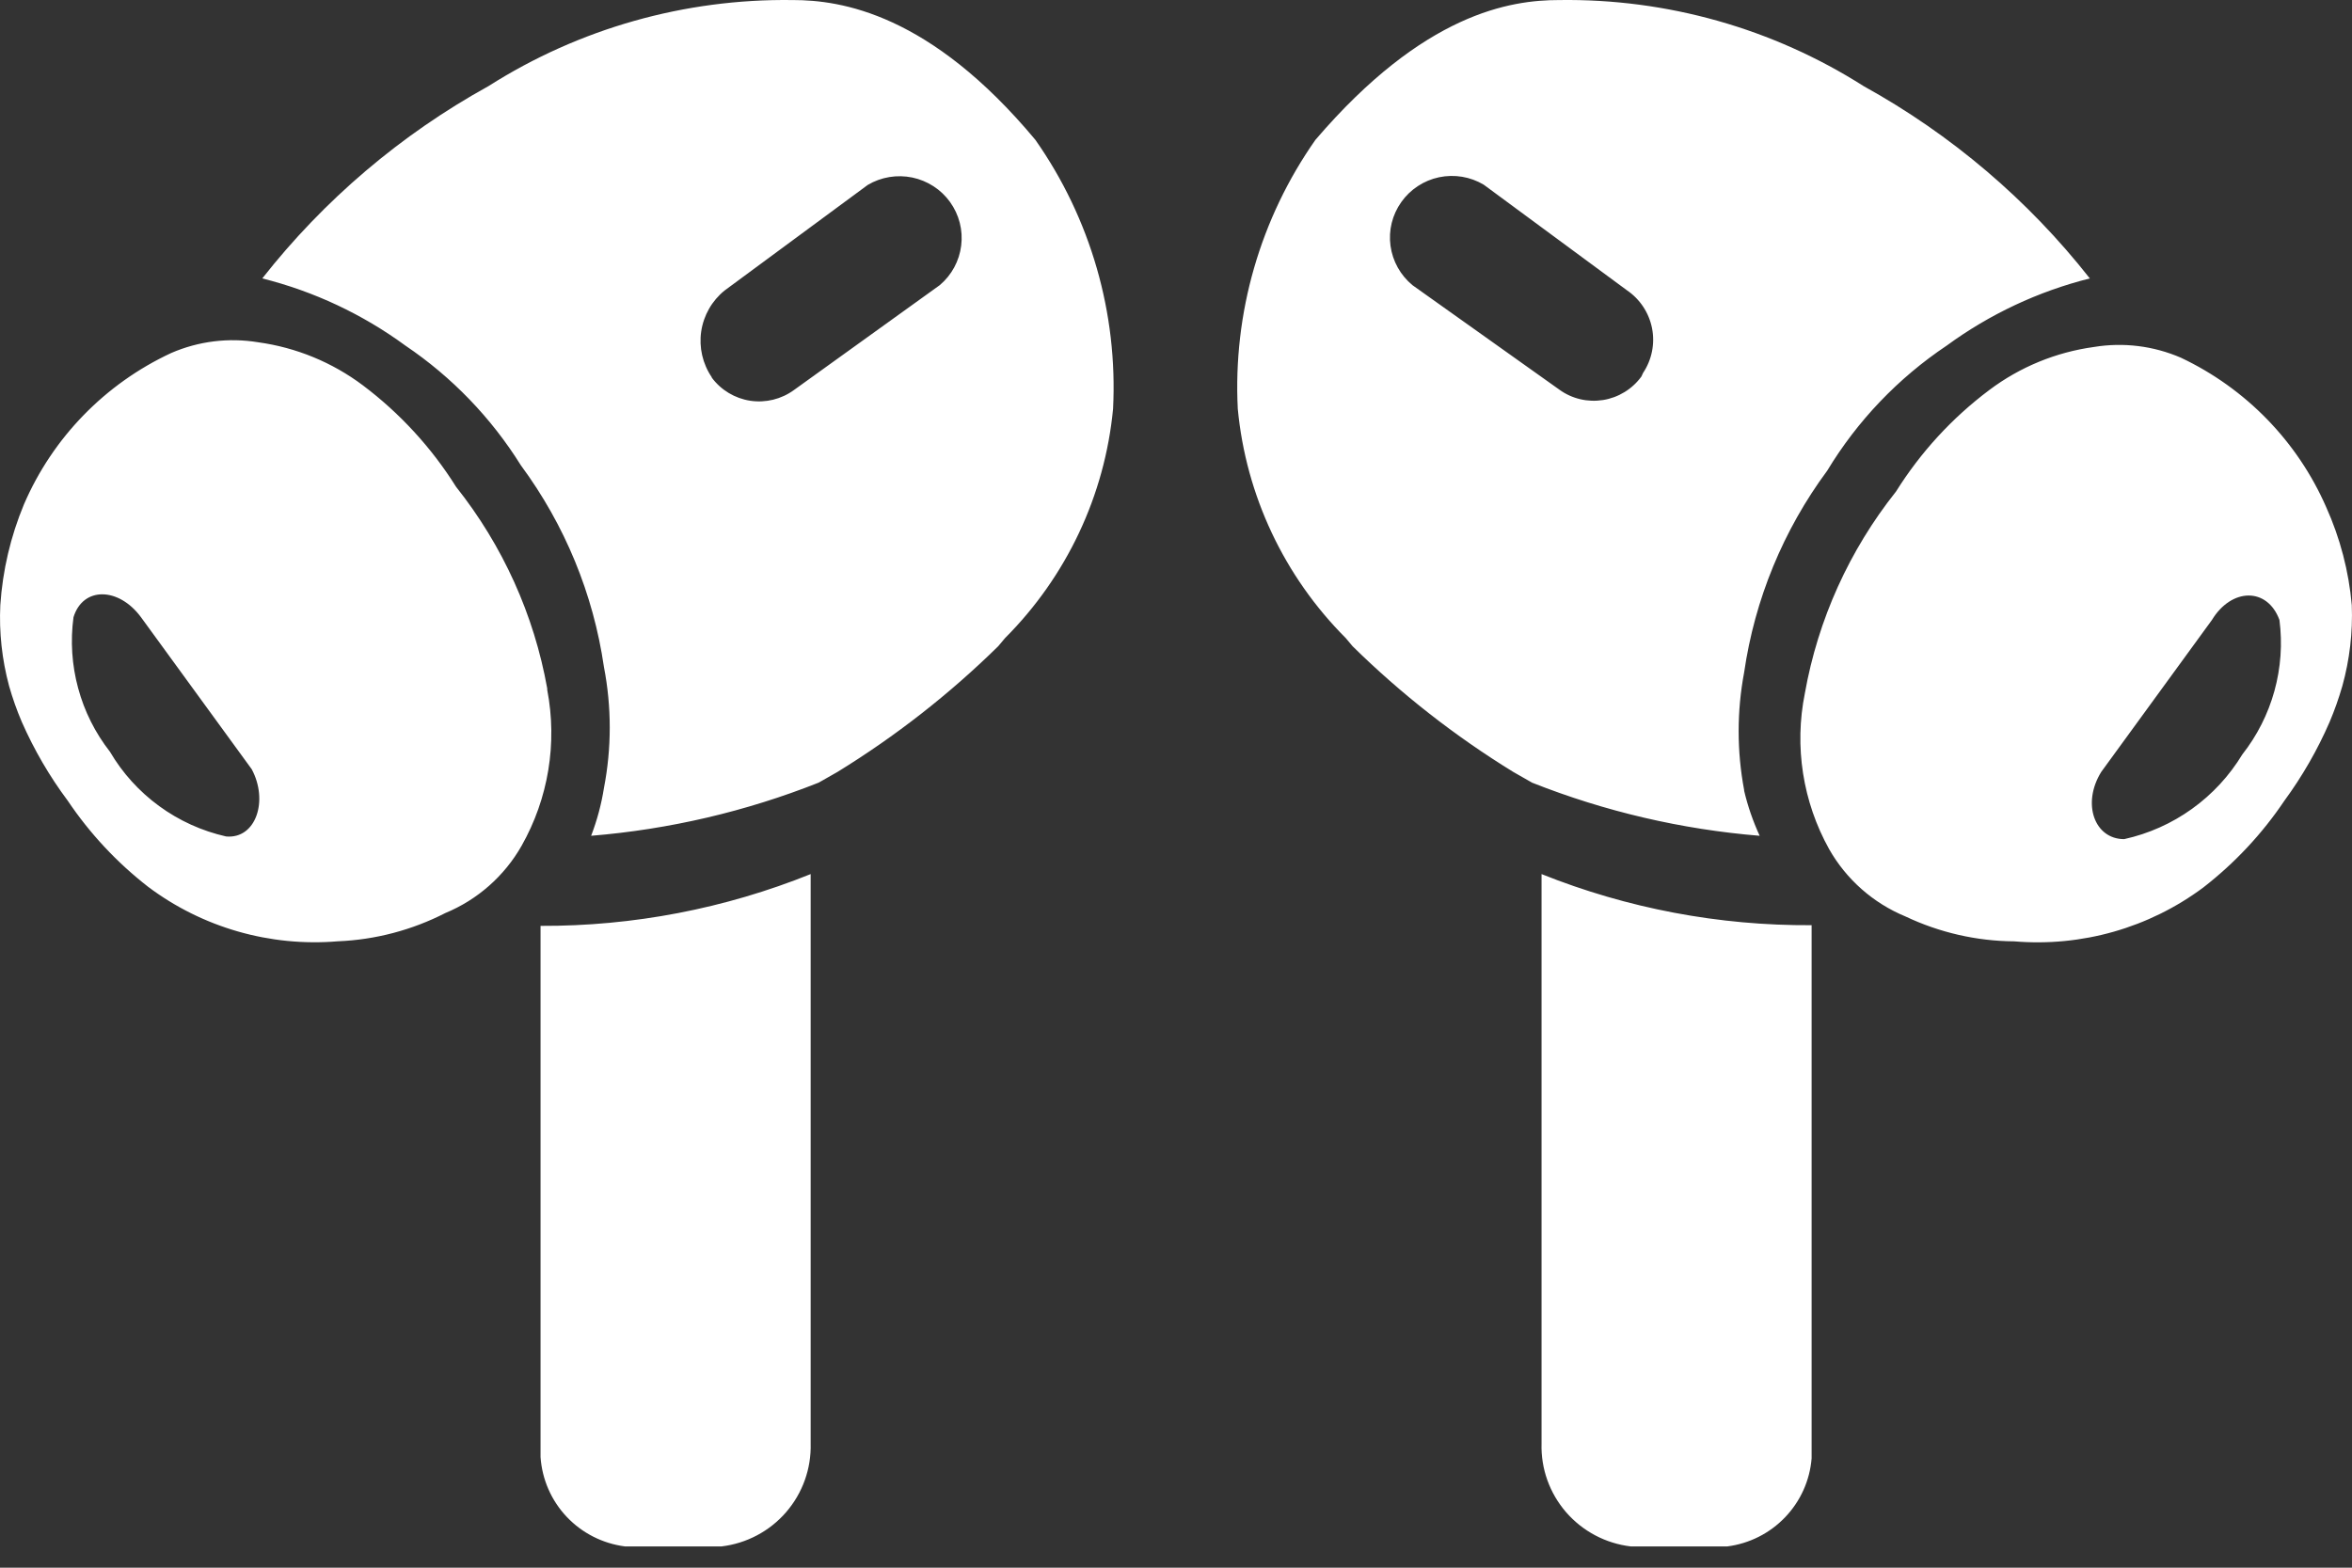<svg width="45" height="30" viewBox="0 0 45 30" fill="none" xmlns="http://www.w3.org/2000/svg">
<rect x="0" y="0" width="45" height="30" fill="#333333" stroke="none"/>
<path d="M10.342 27.882C10.371 28.309 10.547 28.714 10.842 29.026C11.136 29.338 11.531 29.538 11.957 29.593H13.805C14.284 29.536 14.725 29.302 15.04 28.938C15.355 28.574 15.523 28.106 15.51 27.625V16.727C13.868 17.388 12.113 17.725 10.342 17.718V27.882ZM15.16 0.001C13.102 -0.027 11.081 0.545 9.346 1.648C7.67 2.573 6.199 3.825 5.018 5.328C6.007 5.576 6.937 6.013 7.757 6.614C8.647 7.215 9.399 7.996 9.966 8.905C10.806 10.042 11.352 11.367 11.555 12.764C11.703 13.529 11.703 14.315 11.555 15.08C11.506 15.393 11.423 15.699 11.31 15.994C12.803 15.872 14.271 15.529 15.663 14.977L16.025 14.771C17.137 14.087 18.169 13.28 19.099 12.366L19.229 12.211C20.407 11.031 21.138 9.481 21.296 7.824C21.388 5.992 20.865 4.181 19.81 2.677C17.795 0.258 16.089 0.001 15.172 0.001L15.16 0.001ZM17.981 5.456L15.19 7.464C14.95 7.639 14.65 7.713 14.355 7.669C14.06 7.624 13.795 7.465 13.618 7.226V7.219C13.443 6.962 13.371 6.649 13.416 6.342C13.462 6.034 13.621 5.755 13.864 5.559L16.602 3.539C16.858 3.387 17.162 3.337 17.454 3.397C17.745 3.458 18.004 3.625 18.177 3.866C18.351 4.108 18.427 4.405 18.39 4.7C18.354 4.994 18.208 5.264 17.981 5.456ZM10.47 13.176C10.218 11.766 9.619 10.44 8.726 9.316C8.256 8.566 7.651 7.907 6.943 7.374C6.357 6.934 5.667 6.65 4.94 6.55C4.377 6.457 3.798 6.528 3.274 6.756C2.011 7.344 1.009 8.374 0.459 9.65C0.203 10.265 0.05 10.916 0.006 11.58C-0.019 12.1 0.038 12.621 0.173 13.124C0.24 13.361 0.322 13.593 0.419 13.819C0.654 14.352 0.948 14.857 1.297 15.324C1.719 15.951 2.238 16.507 2.835 16.971C3.875 17.751 5.167 18.122 6.465 18.013C7.181 17.984 7.882 17.799 8.519 17.473C9.136 17.218 9.65 16.765 9.979 16.186C10.492 15.28 10.666 14.223 10.47 13.201V13.176ZM4.326 16.007C3.863 15.902 3.428 15.705 3.046 15.426C2.663 15.147 2.343 14.793 2.104 14.386C1.821 14.024 1.614 13.611 1.495 13.169C1.375 12.727 1.345 12.266 1.406 11.812C1.587 11.221 2.271 11.233 2.698 11.812L4.816 14.72C5.141 15.325 4.895 16.058 4.327 16.007H4.326ZM34.661 17.705C32.891 17.716 31.136 17.384 29.494 16.727V27.625C29.48 28.106 29.648 28.574 29.964 28.939C30.28 29.303 30.721 29.536 31.2 29.593H33.048C33.47 29.539 33.86 29.342 34.154 29.035C34.448 28.728 34.627 28.33 34.661 27.908V17.705ZM33.37 15.119C33.23 14.375 33.23 13.611 33.37 12.867C33.573 11.47 34.118 10.145 34.959 9.008C35.536 8.053 36.316 7.236 37.245 6.614C38.066 6.013 38.996 5.576 39.984 5.328C38.803 3.825 37.332 2.574 35.656 1.648C33.918 0.543 31.893 -0.029 29.831 0.001C28.901 0.001 27.247 0.246 25.167 2.677C24.112 4.181 23.589 5.992 23.682 7.824C23.839 9.481 24.57 11.032 25.749 12.212L25.878 12.366C26.808 13.281 27.84 14.088 28.953 14.772L29.314 14.978C30.707 15.53 32.174 15.872 33.667 15.994C33.54 15.717 33.44 15.429 33.37 15.132L33.37 15.119ZM31.404 7.206C31.317 7.325 31.208 7.426 31.082 7.503C30.956 7.58 30.817 7.632 30.671 7.655C30.525 7.678 30.376 7.673 30.233 7.639C30.089 7.605 29.953 7.543 29.834 7.456L27.024 5.457C26.794 5.267 26.644 4.998 26.604 4.703C26.564 4.408 26.638 4.109 26.811 3.866C26.983 3.623 27.241 3.454 27.533 3.392C27.826 3.331 28.131 3.381 28.387 3.534L31.126 5.554C31.377 5.724 31.55 5.986 31.608 6.282C31.666 6.578 31.604 6.886 31.436 7.137L31.404 7.206ZM44.505 9.702C43.956 8.448 42.969 7.433 41.728 6.846C41.204 6.619 40.626 6.547 40.062 6.64C39.335 6.74 38.646 7.023 38.06 7.464C37.35 7.996 36.746 8.655 36.276 9.406C35.383 10.529 34.783 11.855 34.532 13.266C34.326 14.284 34.491 15.343 34.997 16.251C35.326 16.83 35.84 17.283 36.457 17.538C37.107 17.846 37.817 18.009 38.537 18.014C39.829 18.123 41.116 17.757 42.154 16.984C42.756 16.517 43.28 15.957 43.705 15.325C44.048 14.857 44.339 14.352 44.57 13.82C44.666 13.594 44.748 13.361 44.816 13.125C44.955 12.623 45.016 12.102 44.996 11.581C44.939 10.932 44.773 10.297 44.505 9.702ZM42.902 14.437C42.654 14.846 42.327 15.2 41.938 15.479C41.55 15.758 41.108 15.955 40.641 16.058C40.072 16.058 39.827 15.377 40.202 14.772L42.32 11.864C42.695 11.247 43.38 11.234 43.612 11.864C43.671 12.319 43.638 12.78 43.516 13.222C43.394 13.664 43.185 14.077 42.902 14.437Z" fill="white"/>
</svg>
